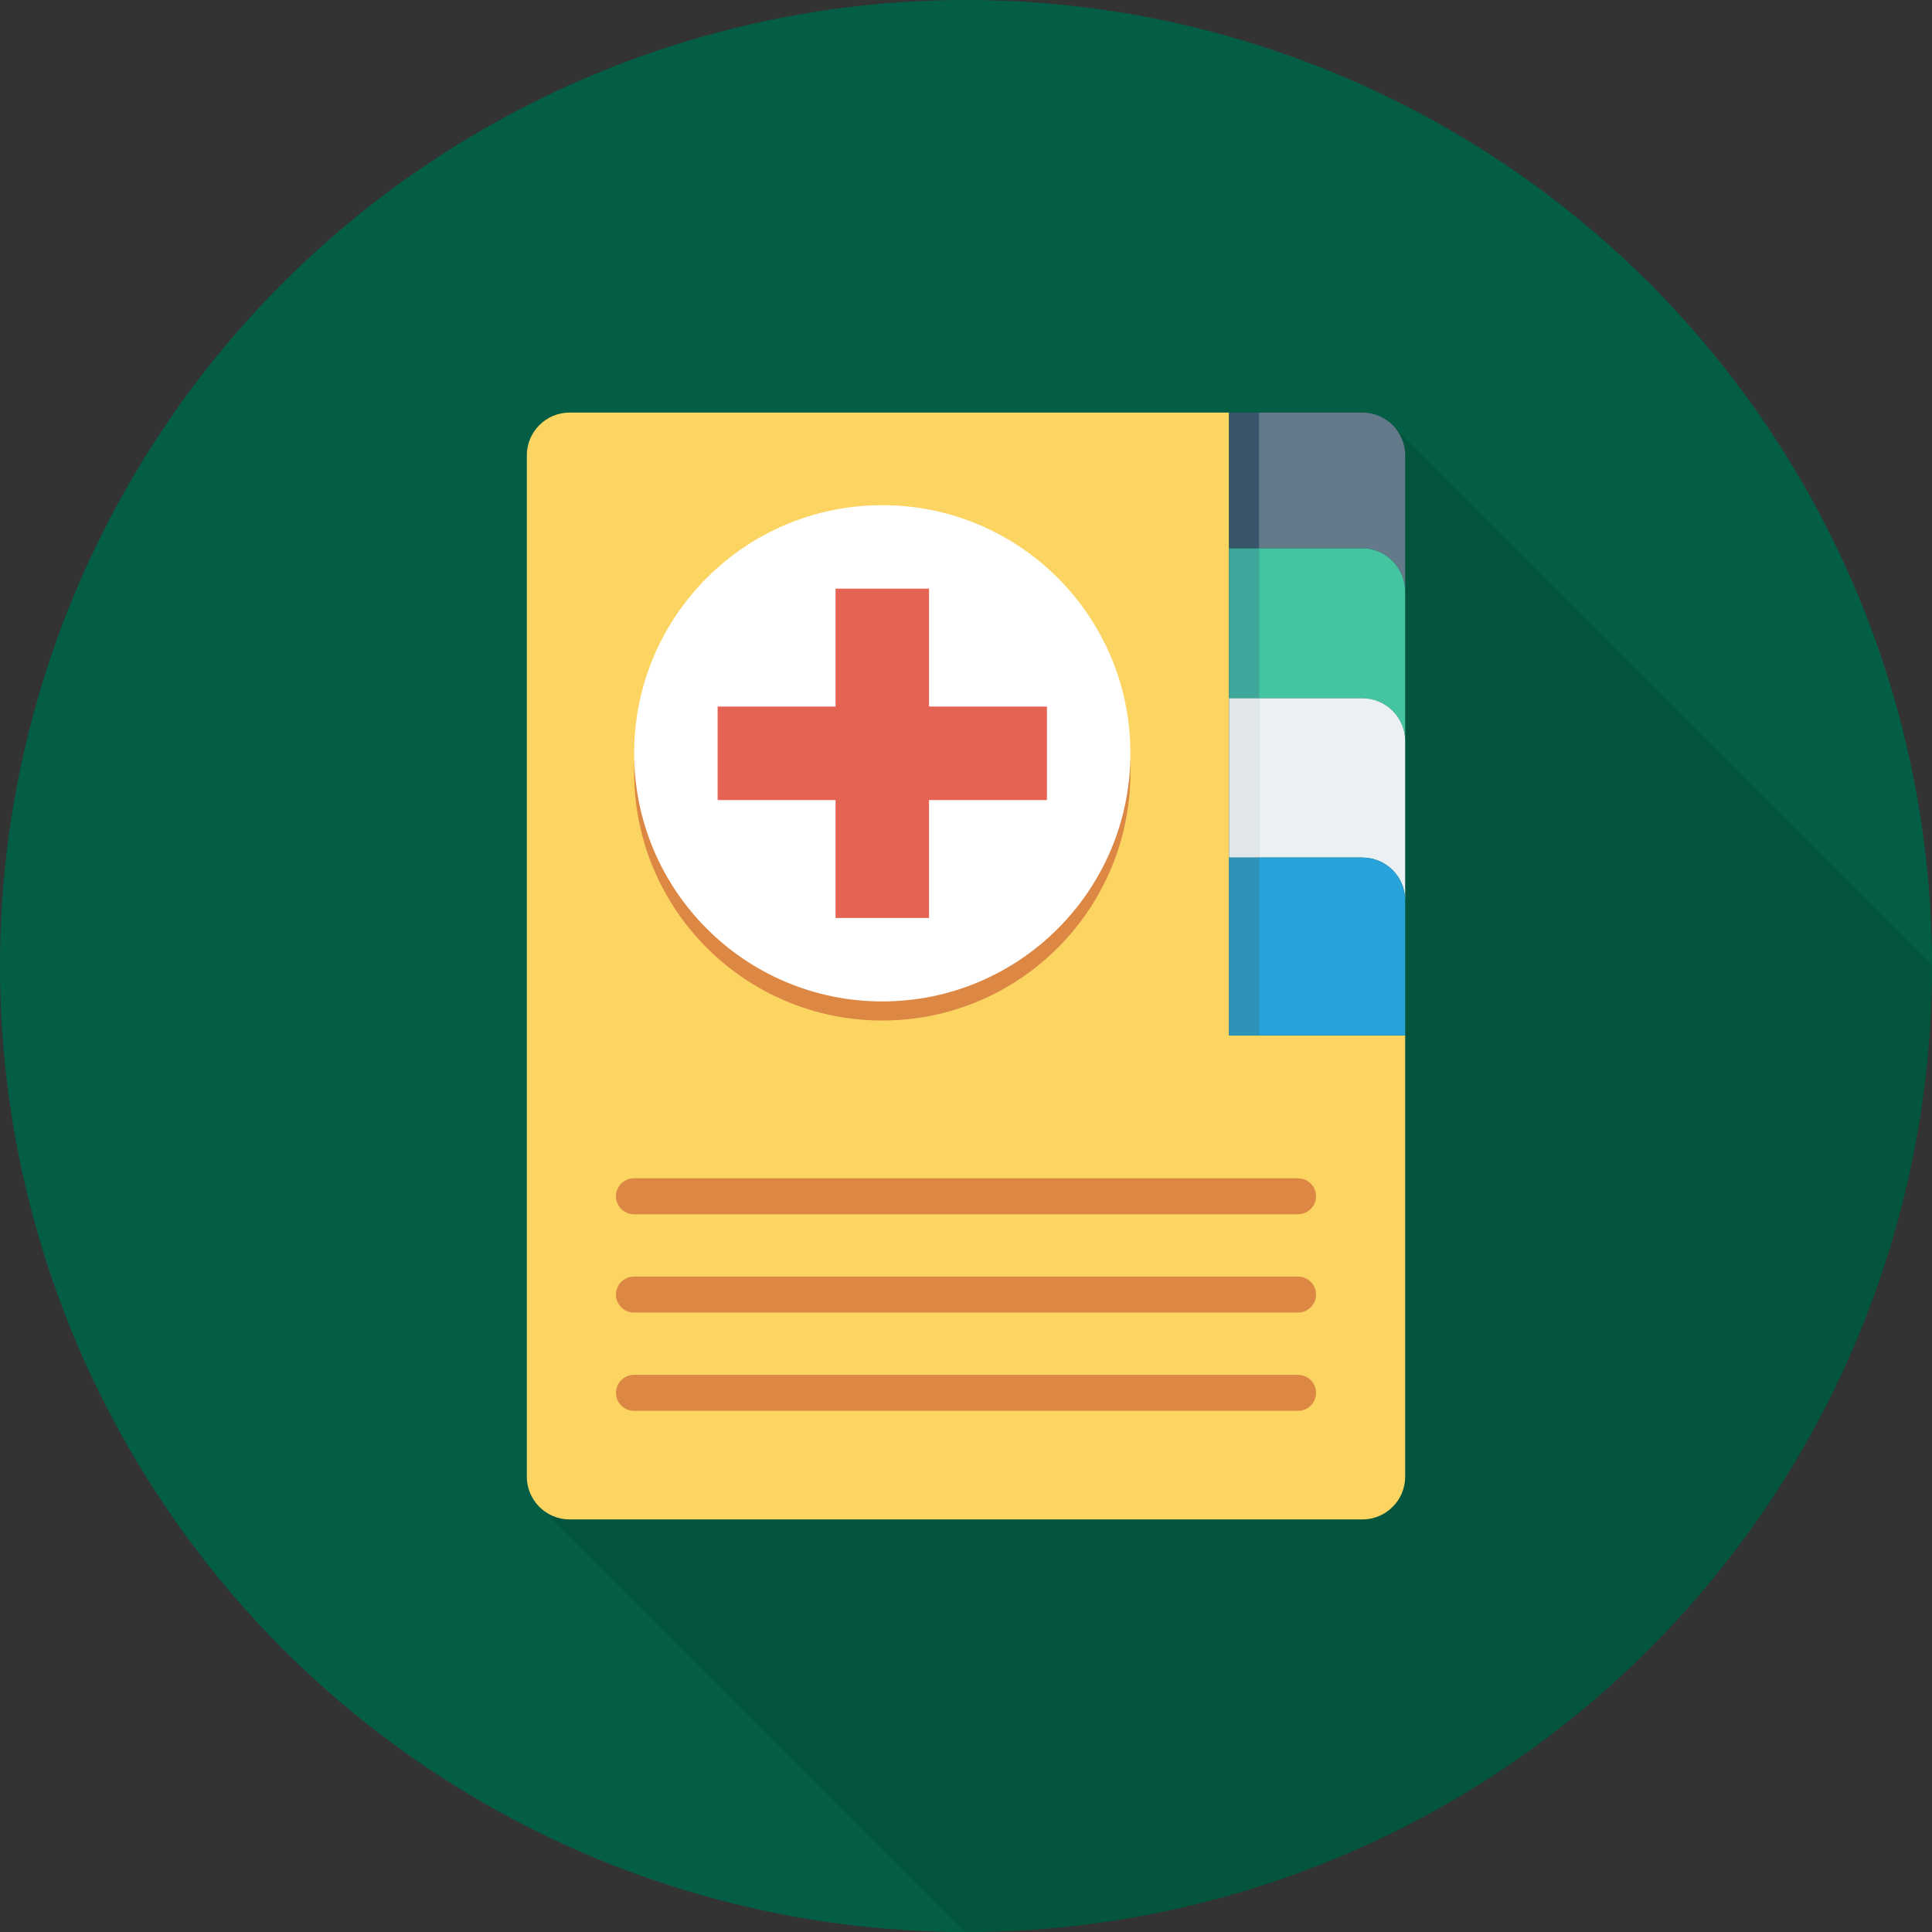<?xml version="1.0"?>
<svg xmlns="http://www.w3.org/2000/svg" xmlns:xlink="http://www.w3.org/1999/xlink" version="1.1" id="Capa_1" x="0px" y="0px" viewBox="0 0 491.52 491.52" style="enable-background:new 0 0 491.52 491.52;" xml:space="preserve" width="512px" height="512px" class=""><rect x="0" y="0" width="491.52" height="491.52" fill="#333333" stroke="none"/><g><circle style="fill:#035E45" cx="245.76" cy="245.76" r="245.76" data-original="#E05B49" class="active-path" data-old_color="#E05B49"/><path style="opacity:0.1;enable-background:new    ;" d="M346.573,104.946H144.947c-6.042,0-10.906,4.915-10.906,10.905v259.79  c0,3.379,1.536,6.4,3.942,8.448l0.154,0.102l107.321,107.321c0.101,0,0.2,0.008,0.301,0.008c135.73,0,245.76-110.031,245.76-245.76  c0-0.093-0.007-0.184-0.007-0.276L355.174,109.145C353.178,106.585,350.054,104.946,346.573,104.946z" data-original="#000000" class=""/><path style="fill:#FCD462;" d="M312.671,263.419V104.96H144.928c-6.02,0-10.9,4.88-10.9,10.9v259.8c0,6.02,4.88,10.9,10.9,10.9  h201.662c6.02,0,10.901-4.88,10.901-10.9V263.419H312.671z" data-original="#FCD462" class=""/><rect x="312.678" y="104.96" style="fill:#3A556A;" width="7.619" height="34.54" data-original="#3A556A"/><path style="fill:#64798A;" d="M346.591,104.96h-26.3v34.541h26.3c6.02,0,10.901,4.981,10.901,11.125V115.86  C357.492,109.84,352.611,104.96,346.591,104.96z" data-original="#64798A"/><path style="fill:#44C4A1;" d="M346.591,139.501h-26.3v38.14h26.3c6.02,0,10.901,4.88,10.901,10.9v-37.915  C357.492,144.482,352.611,139.501,346.591,139.501z" data-original="#44C4A1"/><rect x="312.678" y="139.52" style="fill:#3EA69B;" width="7.619" height="38.139" data-original="#3EA69B"/><rect x="312.678" y="177.644" style="fill:#E1E6E9;" width="7.619" height="40.535" data-original="#E1E6E9"/><path style="fill:#EBF0F3;" d="M346.591,177.641h-26.3v40.535h26.3c6.02,0,10.901,4.88,10.901,10.9v-40.535  C357.492,182.521,352.611,177.641,346.591,177.641z" data-original="#EBF0F3"/><path style="fill:#27A2DB;" d="M346.591,218.176h-26.3v45.242h37.201v-34.342C357.492,223.056,352.611,218.176,346.591,218.176z" data-original="#27A2DB"/><rect x="312.678" y="218.179" style="fill:#2D93BA;" width="7.619" height="45.24" data-original="#2D93BA"/><circle style="fill:#DC8744;" cx="224.461" cy="196.506" r="63.124" data-original="#DC8744"/><circle style="fill:#FFFFFF;" cx="224.461" cy="191.647" r="63.124" data-original="#FFFFFF" class=""/><polygon style="fill:#E56353;" points="266.35,179.756 236.354,179.756 236.354,149.759 212.568,149.759 212.568,179.756   182.571,179.756 182.571,203.542 212.568,203.542 212.568,233.539 236.354,233.539 236.354,203.542 266.35,203.542 " data-original="#E56353" class=""/><g>
	<path style="fill:#DC8744;" d="M330.233,299.768H161.287c-2.526,0-4.575,2.047-4.575,4.574s2.049,4.575,4.575,4.575h168.947   c2.526,0,4.575-2.049,4.575-4.575S332.76,299.768,330.233,299.768z" data-original="#DC8744"/>
	<path style="fill:#DC8744;" d="M330.233,324.774H161.287c-2.526,0-4.575,2.047-4.575,4.574c0,2.526,2.049,4.575,4.575,4.575   h168.947c2.526,0,4.575-2.048,4.575-4.575C334.808,326.821,332.76,324.774,330.233,324.774z" data-original="#DC8744"/>
	<path style="fill:#DC8744;" d="M330.233,349.78H161.287c-2.526,0-4.575,2.048-4.575,4.574c0,2.527,2.049,4.575,4.575,4.575h168.947   c2.526,0,4.575-2.049,4.575-4.575C334.808,351.828,332.76,349.78,330.233,349.78z" data-original="#DC8744"/>
</g></g> </svg>
